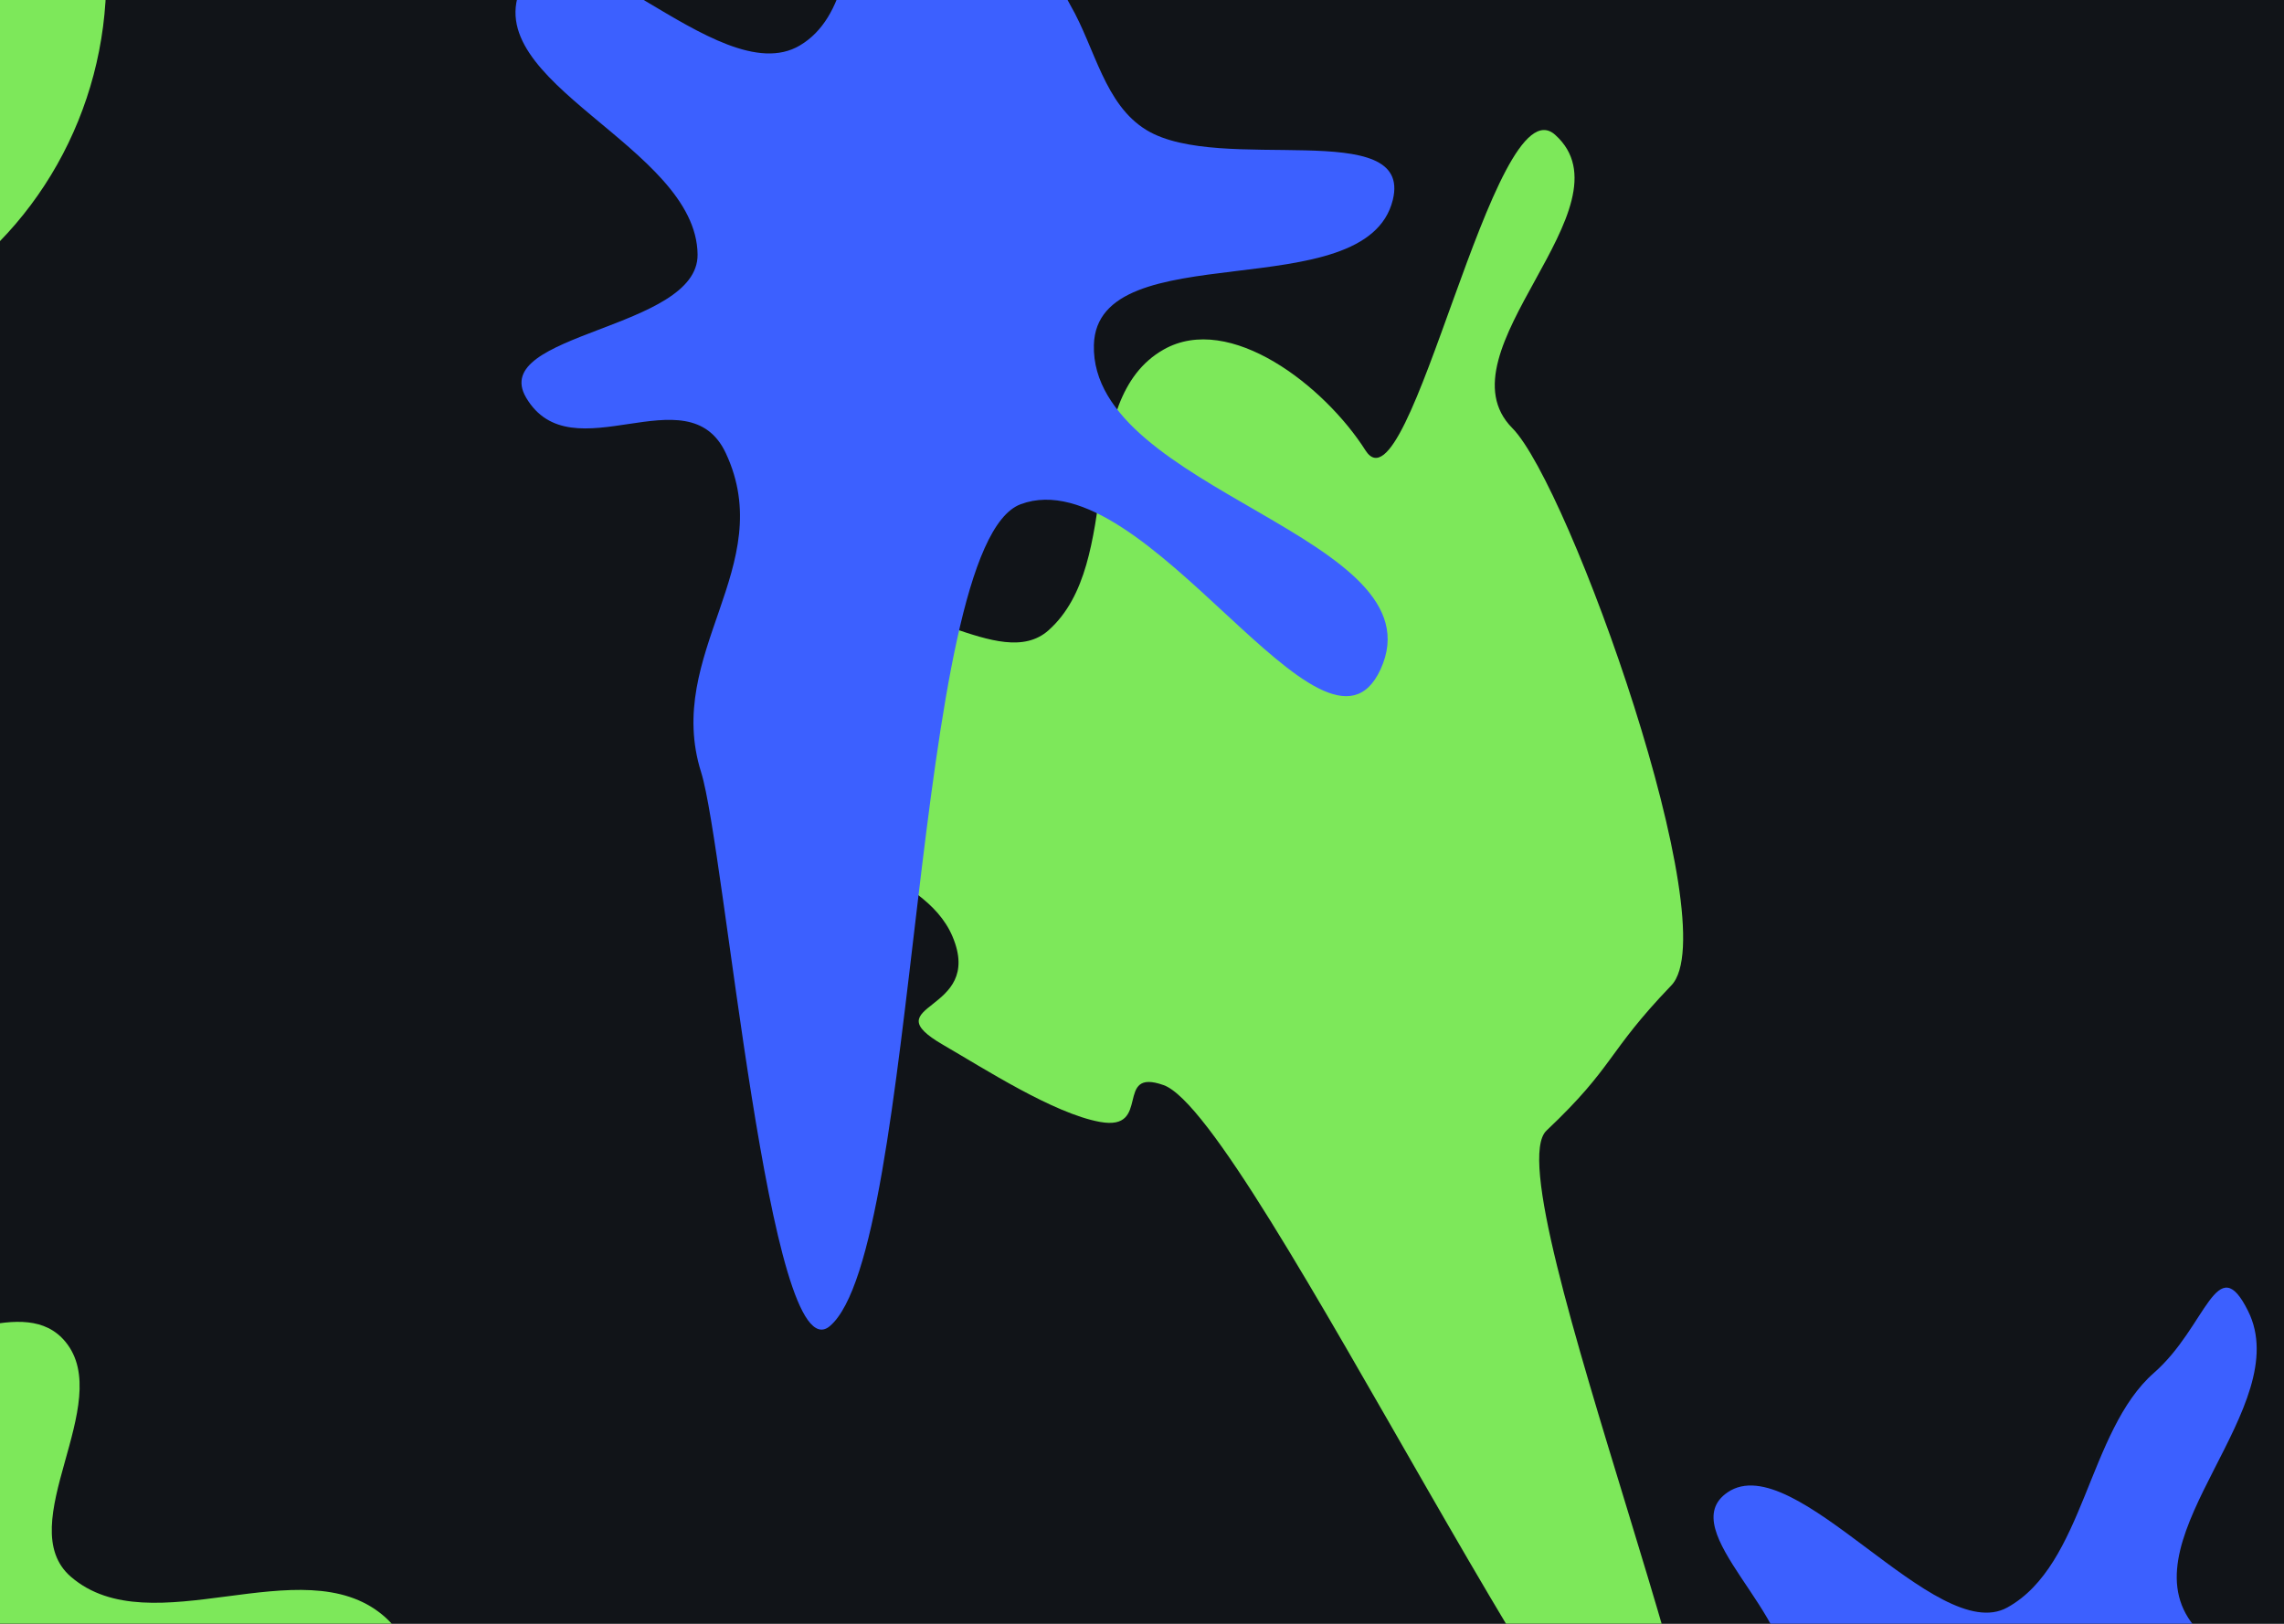 <svg width="1440" height="1024" viewBox="0 0 1440 1024" fill="none" xmlns="http://www.w3.org/2000/svg">
<g clip-path="url(#clip0_1579_272)">
<rect width="1440" height="1024" fill="#111418"/>
<g filter="url(#filter0_f_1579_272)">
<path fill-rule="evenodd" clip-rule="evenodd" d="M733.621 220.446C775.379 196.73 835.155 243.468 860.892 284.012C888.84 328.037 941.695 50.195 980.499 85.031C1030.94 130.317 905.733 221.897 953.499 270C989.334 306.088 1088.97 584.656 1053.77 621.366C1012.35 664.565 1018.46 671.854 974.999 713C940.239 745.91 1116.05 1168.46 1068.5 1174C1009.98 1180.81 789.111 704.08 733.621 684.302C701.958 673.016 726.569 713.524 693.499 707.5C664.236 702.17 620.528 673.912 594.784 659.013C548.888 632.451 621.231 639.308 600.499 590.5C581.942 546.812 509.061 544.927 527.799 501.317C542.282 467.61 510.242 415.782 539.182 393.235C571.645 367.943 630.254 424.863 661.015 397.527C709.308 354.612 677.443 252.351 733.621 220.446Z" fill="#7DE85A"/>
</g>
<g filter="url(#filter1_f_1579_272)">
<path fill-rule="evenodd" clip-rule="evenodd" d="M583.498 -159.486C645.886 -168.72 643.41 -51.182 674.943 3.438C690.498 30.381 696.334 66.022 722.97 82.099C769.577 110.231 891.123 73.212 878.128 126.077C861.247 194.748 691.518 146.867 689.671 217.558C687.265 309.667 908.87 338.394 870.394 422.117C835.206 498.685 722.505 288.596 643.525 317.972C574.163 343.769 579.816 788.751 523.128 836.322C484.99 868.326 457.024 534.523 442.052 487.04C418.364 411.915 490.96 357.193 457.628 285.822C433.696 234.578 360.471 299.494 331.719 250.792C307.552 209.857 440.261 208.062 439.806 160.528C439.151 92.08 299.176 52.053 329.228 -9.448C355.772 -63.769 452.151 59.431 504.222 28.706C563.59 -6.326 515.307 -149.393 583.498 -159.486Z" fill="#3C60FF"/>
</g>
<g filter="url(#filter2_f_1579_272)">
<path fill-rule="evenodd" clip-rule="evenodd" d="M-76.856 847.166C-37.213 851.371 15.848 815.387 41.235 846.122C73.114 884.718 6.812 961.698 44.735 994.374C95.436 1038.06 190.34 975.529 241.5 1018.68C279.384 1050.63 258.382 1117.02 247.48 1165.37C236.566 1213.76 218.422 1265.22 179.084 1295.44C140.048 1325.44 84.154 1340.6 36.764 1327.27C-13.248 1313.21 -26.354 1211.27 -76.856 1223.46C-148.828 1240.83 -147.694 1403.52 -220.362 1389.33C-284.019 1376.91 -219.744 1261.59 -209.95 1197.48C-205.425 1167.86 -155.978 1134.42 -178.379 1114.51C-243.672 1056.5 -384.771 1095.07 -416.708 1013.77C-439.649 955.374 -283.934 1005.55 -237.95 962.871C-201.75 929.269 -247.775 848.536 -207.659 819.723C-171.015 793.404 -121.72 842.408 -76.856 847.166Z" fill="#7DE85A"/>
</g>
<g filter="url(#filter3_f_1579_272)">
<path fill-rule="evenodd" clip-rule="evenodd" d="M1358.02 865.743C1391.26 836.61 1397.66 787.168 1417.35 826.743C1447.32 886.987 1341.87 968.303 1381.34 1022.79C1418.31 1073.82 1549.64 973.862 1567.67 1034.24C1585.13 1092.74 1434.2 1070.1 1412.51 1127.17C1394.91 1173.46 1479.88 1206.14 1483.53 1255.53C1487.4 1307.79 1476.32 1373 1432.84 1402.26C1391.67 1429.96 1335.31 1397.13 1286.52 1388.07C1244.23 1380.22 1202.13 1372.68 1164.21 1352.4C1127.1 1332.55 1091.72 1307.28 1069.11 1271.79C1047.23 1237.42 973.524 1155.12 984.016 1115.74C995.091 1074.18 1115.21 1103.43 1125.13 1061.58C1134.92 1020.28 1054.13 964.942 1089.23 941.078C1131.54 912.312 1220.72 1038.47 1265.52 1013.74C1314.17 986.886 1316.22 902.374 1358.02 865.743Z" fill="#3C60FF"/>
</g>
<g filter="url(#filter4_f_1579_272)">
<ellipse cx="-164" cy="-14.5" rx="231" ry="236.5" fill="#7DE85A"/>
</g>
</g>
<defs>
<filter id="filter0_f_1579_272" x="344.746" y="-98" width="911.972" height="1452.07" filterUnits="userSpaceOnUse" color-interpolation-filters="sRGB">
<feFlood flood-opacity="0" result="BackgroundImageFix"/>
<feBlend mode="normal" in="SourceGraphic" in2="BackgroundImageFix" result="shape"/>
<feGaussianBlur stdDeviation="90" result="effect1_foregroundBlur_1579_272"/>
</filter>
<filter id="filter1_f_1579_272" x="145" y="-340" width="914.095" height="1358.48" filterUnits="userSpaceOnUse" color-interpolation-filters="sRGB">
<feFlood flood-opacity="0" result="BackgroundImageFix"/>
<feBlend mode="normal" in="SourceGraphic" in2="BackgroundImageFix" result="shape"/>
<feGaussianBlur stdDeviation="90" result="effect1_foregroundBlur_1579_272"/>
</filter>
<filter id="filter2_f_1579_272" x="-599" y="632" width="1042.19" height="938.209" filterUnits="userSpaceOnUse" color-interpolation-filters="sRGB">
<feFlood flood-opacity="0" result="BackgroundImageFix"/>
<feBlend mode="normal" in="SourceGraphic" in2="BackgroundImageFix" result="shape"/>
<feGaussianBlur stdDeviation="90" result="effect1_foregroundBlur_1579_272"/>
</filter>
<filter id="filter3_f_1579_272" x="803" y="632" width="946.072" height="961.143" filterUnits="userSpaceOnUse" color-interpolation-filters="sRGB">
<feFlood flood-opacity="0" result="BackgroundImageFix"/>
<feBlend mode="normal" in="SourceGraphic" in2="BackgroundImageFix" result="shape"/>
<feGaussianBlur stdDeviation="90" result="effect1_foregroundBlur_1579_272"/>
</filter>
<filter id="filter4_f_1579_272" x="-618" y="-474" width="908" height="919" filterUnits="userSpaceOnUse" color-interpolation-filters="sRGB">
<feFlood flood-opacity="0" result="BackgroundImageFix"/>
<feBlend mode="normal" in="SourceGraphic" in2="BackgroundImageFix" result="shape"/>
<feGaussianBlur stdDeviation="111.5" result="effect1_foregroundBlur_1579_272"/>
</filter>
<clipPath id="clip0_1579_272">
<rect width="1440" height="1024" fill="white"/>
</clipPath>
</defs>
</svg>
